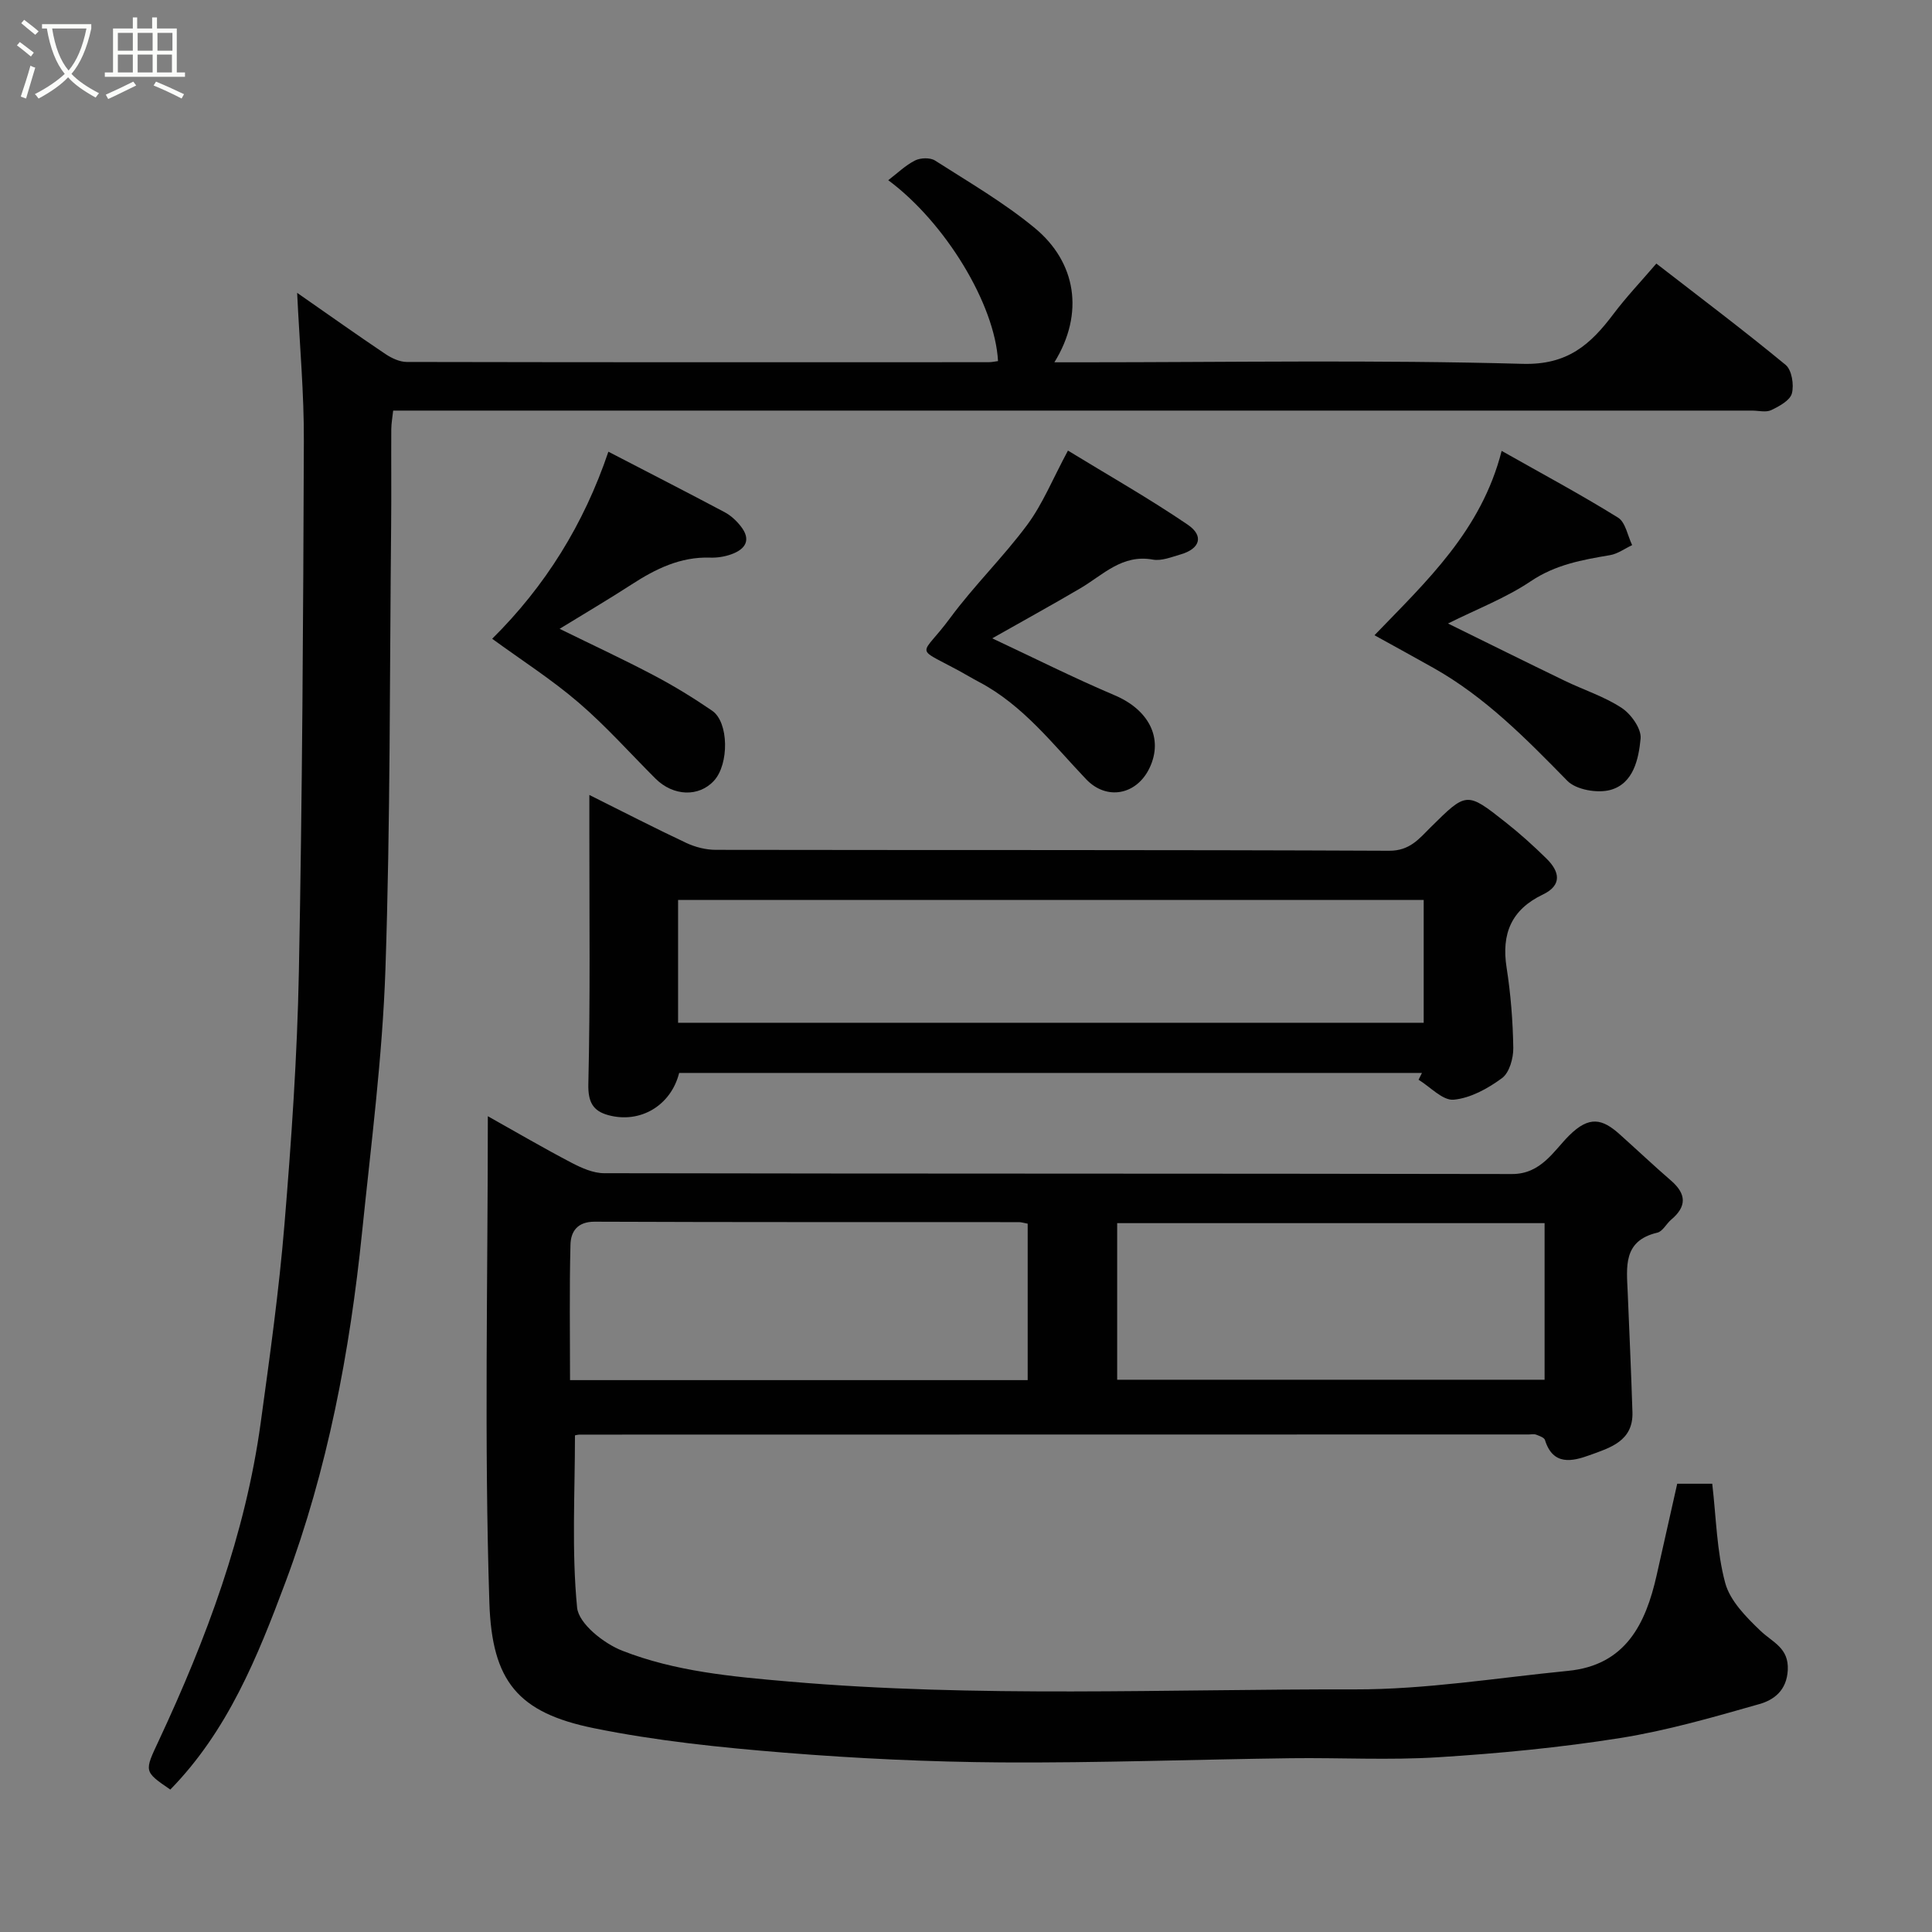 <svg enable-background="new 0 0 400 400" viewBox="0 0 400 400" xmlns="http://www.w3.org/2000/svg"><rect x="0" y="0" width="400" height="400" fill="#808080" stroke="none"/><path d="m6.4 11.7c-1-.8-1.9-1.6-2.9-2.3l.6-.7c.9.7 1.9 1.4 2.9 2.2zm-2.1 8.3c.7-2.1 1.4-4.2 2-6.4.2.1.6.3 1 .4-.7 2.3-1.3 4.4-1.9 6.4zm3-12.8c-1.1-.9-2.1-1.7-2.9-2.4l.6-.7c1 .8 2 1.5 3 2.4zm1.4-1.3v-.9h10.2v.9c-.9 4.2-2.3 7.3-4.1 9.4 1.3 1.4 3.2 2.7 5.7 4-.2.2-.4.5-.7.9-2.5-1.4-4.4-2.7-5.7-4.2-1.4 1.5-3.5 3-6.1 4.4 0 0 0 0-.1-.1-.3-.4-.5-.7-.7-.8 2.7-1.4 4.7-2.8 6.2-4.2-1.8-2.2-3-5.3-3.7-9.4zm9.2 0h-7.1c.6 3.8 1.7 6.7 3.4 8.7 1.7-2 2.9-4.8 3.7-8.7z" fill="#fbfcfa"/><path d="m31.6 3.6h.9v2.3h4.1v9.1h1.7v.9h-16.6v-.9h1.7v-9.1h4.1v-2.3h.9v2.3h3.1v-2.3zm-4 13.3.6.8c-1.9.9-3.8 1.9-5.8 2.8-.2-.3-.3-.6-.5-.9 2-.9 3.9-1.8 5.7-2.7zm-3.2-10.1v3.7h3.1v-3.7zm0 4.5v3.7h3.1v-3.7zm4.1-4.5v3.7h3.1v-3.7zm0 4.5v3.7h3.1v-3.7zm9.1 9.1c-2.1-1.1-4.1-2-5.8-2.7l.5-.8c2.2.9 4.1 1.8 5.8 2.6zm-1.9-13.6h-3.1v3.7h3.1zm-3.2 4.5v3.7h3.1v-3.7z" fill="#fbfcfa"/><g fill="#010101"><path d="m347.25 307.19h7.25c.82 6.98.92 13.97 2.68 20.52 1 3.73 4.36 7.11 7.32 9.94 2.51 2.4 5.88 3.51 5.64 8.12-.22 4.22-2.86 6.18-5.88 7.04-9.51 2.71-19.08 5.48-28.81 7.03-12.46 1.98-25.09 3.19-37.69 3.98-10.13.64-20.32.07-30.49.2-19.93.26-39.87.99-59.8.87-15.04-.1-30.11-.81-45.1-2.02-13.2-1.07-26.47-2.43-39.43-5.07-15.71-3.2-21.09-9.71-21.62-25.96-1.08-33.29-.32-66.64-.32-100.74 6.05 3.39 11.6 6.64 17.3 9.62 2.09 1.09 4.51 2.18 6.79 2.18 62.66.12 125.32.05 187.98.17 5.99.01 8.64-4.83 11.8-7.97 4.2-4.18 6.9-3.44 10.45-.27 3.57 3.19 7.05 6.49 10.67 9.62 3.18 2.76 3.25 5.34.02 8.06-1.02.86-1.77 2.44-2.88 2.7-7.18 1.68-6.35 7.14-6.13 12.38.34 8.27.72 16.53.98 24.8.19 6-4.69 7.37-8.87 8.89-3.58 1.3-7.59 2.22-9.24-3.14-.16-.52-1.16-.85-1.83-1.11-.44-.17-.99-.04-1.49-.04-65.49.01-130.99.01-196.48.03-.48 0-.95.15-1.03.16 0 11.99-.7 23.9.44 35.64.32 3.33 5.51 7.44 9.35 8.94 11 4.31 22.74 5.37 34.55 6.39 39.02 3.37 78.08 1.54 117.11 1.62 14.73.03 29.46-2.39 44.18-3.84 11.85-1.17 16.04-9.65 18.32-19.79 1.4-6.2 2.79-12.4 4.26-18.95zm-134.48-53.84c-.85-.16-1.32-.32-1.8-.32-29.29-.02-58.58.03-87.87-.09-3.59-.01-4.93 2.07-4.99 4.77-.24 9.27-.09 18.54-.09 28.03h94.75c0-10.85 0-21.44 0-32.39zm107.02-.11c-29.81 0-59.06 0-88.49 0v32.42h88.49c0-10.92 0-21.51 0-32.42z"/><path d="m61.52 60.63c6.85 4.77 12.52 8.8 18.3 12.68 1.27.85 2.92 1.62 4.39 1.63 40.16.08 80.32.07 120.48.05.65 0 1.3-.15 1.94-.23-.64-11.78-10.93-28.71-22.73-37.45 1.9-1.45 3.56-3.08 5.54-4.08 1.13-.57 3.13-.64 4.15.01 7.01 4.48 14.27 8.7 20.65 13.97 8.56 7.07 10.33 17.64 4.06 27.8h5.47c30.49 0 61-.53 91.47.32 9.33.26 14.05-4.01 18.8-10.31 2.65-3.52 5.7-6.73 8.89-10.45 9.09 7.04 18.08 13.81 26.76 20.97 1.28 1.05 1.77 4.12 1.3 5.91-.38 1.46-2.62 2.67-4.28 3.46-1.09.52-2.62.1-3.95.1-91.48 0-182.96 0-274.45 0-2.16 0-4.33 0-6.91 0-.14 1.36-.38 2.61-.39 3.86-.04 6.67.04 13.33-.03 20-.31 30.6-.15 61.21-1.18 91.78-.62 18.2-2.98 36.35-4.84 54.5-2.53 24.73-7.12 49.05-15.86 72.43-5.79 15.49-11.97 30.8-23.84 42.93-5.53-3.78-5.39-3.72-2.36-10.19 9.82-21.03 17.91-42.65 21.08-65.79 1.87-13.63 3.78-27.27 4.91-40.97 1.44-17.43 2.65-34.91 2.99-52.39.71-36.59.9-73.19 1.03-109.78.05-9.87-.86-19.73-1.39-30.76z"/><path d="m140.61 222.14c-1.68 6.73-8.05 10.56-14.7 8.73-3.12-.86-4.19-2.68-4.1-6.44.41-17.33.2-34.68.21-52.02 0-2.32 0-4.64 0-7.82 7.03 3.5 13.49 6.84 20.07 9.93 1.86.87 4.06 1.43 6.11 1.43 46.47.08 92.94-.02 139.41.19 4.29.02 6.21-2.5 8.6-4.87 7.41-7.33 7.43-7.41 15.49-1.04 2.97 2.34 5.8 4.89 8.49 7.54 2.71 2.66 3.31 5.49-.77 7.44-6.5 3.11-8.59 8.11-7.5 15.09.86 5.49 1.3 11.09 1.39 16.65.03 2.13-.8 5.13-2.33 6.26-2.91 2.15-6.53 4.15-10.01 4.47-2.28.21-4.84-2.65-7.27-4.13.23-.47.47-.94.7-1.41-51.28 0-102.55 0-153.79 0zm154.15-35.81c-51.73 0-103.09 0-154.37 0v25.42h154.37c0-8.5 0-16.76 0-25.42z"/><path d="m284.57 131.52c10.8-11.2 22.13-21.68 26.33-38.17 8.49 4.8 16.45 9.07 24.1 13.82 1.55.96 1.98 3.75 2.92 5.69-1.53.72-2.99 1.81-4.59 2.08-5.75.97-11.27 1.95-16.39 5.39-5.17 3.48-11.15 5.76-17.15 8.76 8.19 4.03 16.16 7.98 24.16 11.85 3.94 1.91 8.21 3.26 11.82 5.64 1.94 1.28 4.09 4.31 3.9 6.33-.4 4.23-1.48 9.33-6.26 10.64-2.67.73-7.09-.03-8.91-1.89-8.52-8.7-16.98-17.33-27.71-23.37-3.69-2.08-7.41-4.11-12.22-6.77z"/><path d="m205.43 132.16c8.29 3.88 16.71 8.12 25.37 11.8 7.01 2.97 10.13 8.86 7.21 15.02-2.67 5.61-8.88 6.82-13.14 2.35-6.91-7.25-13.04-15.32-22.16-20.13-1.44-.76-2.83-1.6-4.26-2.38-9.37-5.07-7.76-2.69-1.74-10.86 4.96-6.73 11.04-12.64 16.01-19.36 3.17-4.29 5.21-9.4 8.39-15.31 8.33 5.1 16.79 9.89 24.81 15.35 3.42 2.33 2.51 5-1.5 6.15-1.87.54-3.94 1.39-5.73 1.07-6.36-1.16-10.3 3.16-15 5.93-5.95 3.5-12 6.82-18.26 10.37z"/><path d="m125.96 93.52c8.5 4.41 16.33 8.41 24.08 12.53 1.27.68 2.44 1.76 3.33 2.91 2.24 2.84.96 4.77-2.01 5.82-1.36.48-2.89.72-4.33.67-6.15-.21-11.29 2.33-16.27 5.56-4.77 3.09-9.67 5.97-14.9 9.18 6.86 3.37 13.27 6.34 19.52 9.64 4.16 2.19 8.2 4.67 12.08 7.33 3.44 2.37 3.51 11.02.38 14.46s-8.44 3.26-12.14-.43c-5.28-5.27-10.26-10.89-15.91-15.73-5.54-4.76-11.76-8.74-17.89-13.21 10.98-10.88 18.97-23.68 24.06-38.73z"/></g></svg>
